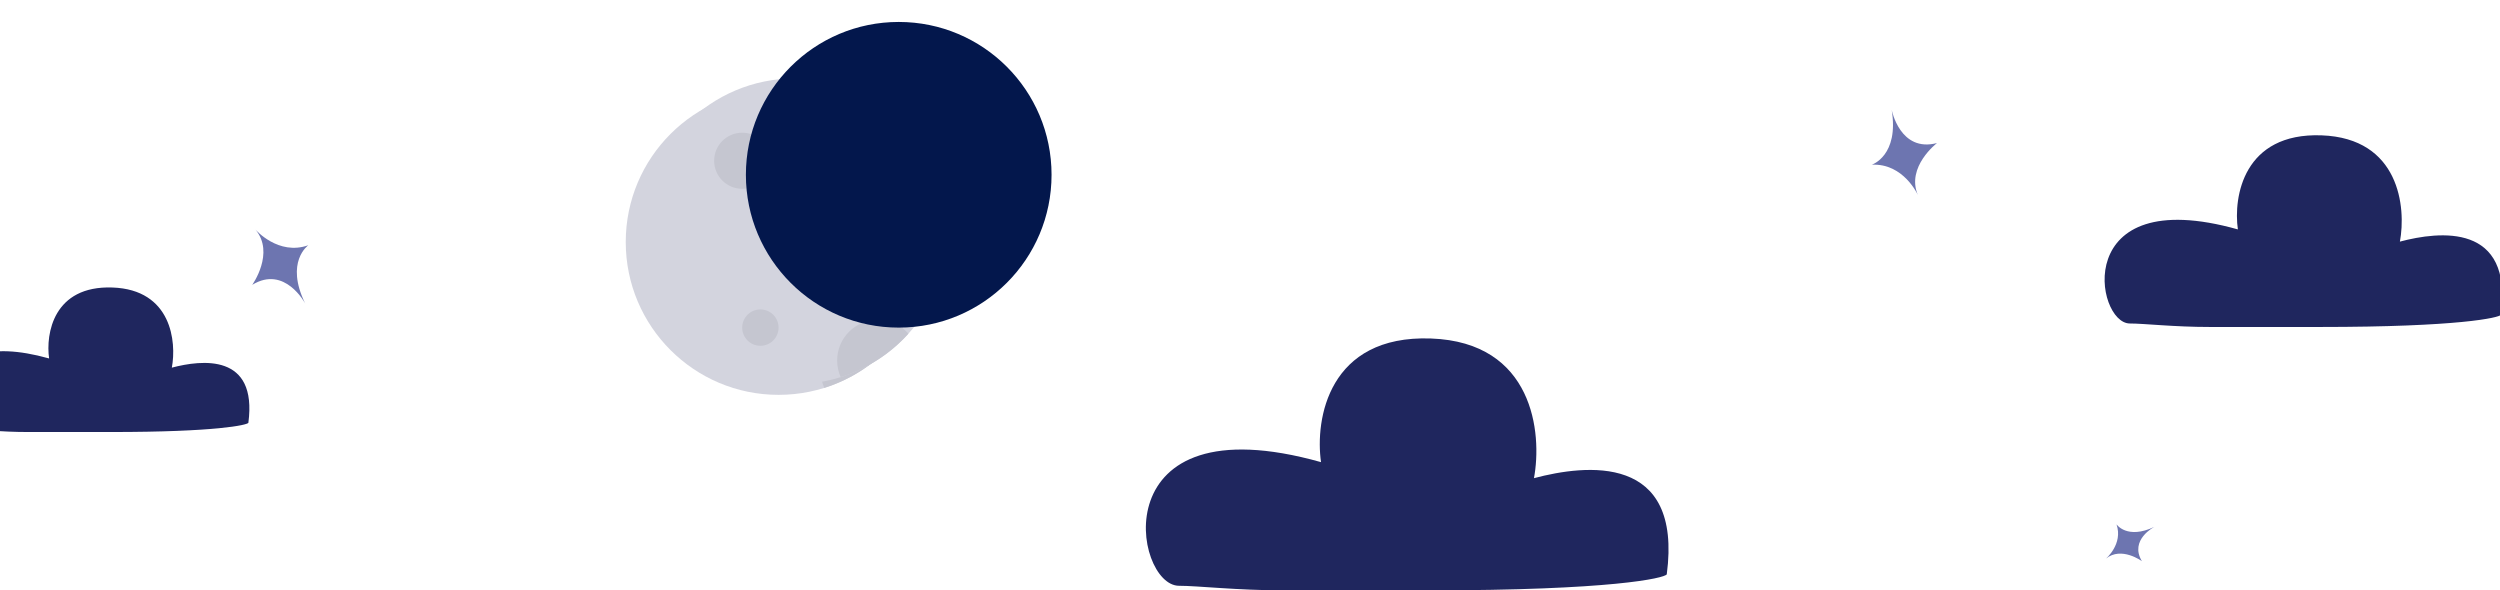 <svg width="415" height="98" viewBox="0 0 415 98" fill="none" xmlns="http://www.w3.org/2000/svg">
<path d="M219.289 76.715C182.8 66.453 188.121 97.24 195.723 97.24C198.846 97.24 205.32 98 213.208 98H237.154C267.561 98 276.303 95.973 276.684 95.34C279.344 75.195 263.254 77.095 254.638 79.376C256.032 71.9 254.562 56.798 237.533 56.19C220.505 55.582 218.275 69.62 219.289 76.715Z" fill="#1F265E"/>
<path d="M371.487 38.083C343.724 30.274 347.772 53.7 353.556 53.7C355.933 53.7 360.859 54.279 366.86 54.279H385.08C408.216 54.279 414.868 52.736 415.158 52.254C417.182 36.926 404.939 38.372 398.384 40.108C399.444 34.42 398.326 22.929 385.369 22.466C372.412 22.003 370.716 32.685 371.487 38.083Z" fill="#1F265E"/>
<path d="M8.153 59.503C-12.874 53.614 -9.808 71.279 -5.427 71.279C-3.627 71.279 0.104 71.715 4.649 71.715H18.449C35.971 71.715 41.009 70.552 41.229 70.189C42.762 58.63 33.489 59.721 28.524 61.029C29.328 56.74 28.48 48.075 18.667 47.726C8.854 47.377 7.569 55.432 8.153 59.503Z" fill="#1F265E"/>
<path d="M50.666 50.388C50.666 50.388 47.286 43.958 41.869 47.286C41.869 47.286 45.661 42.01 42.411 38.113C42.411 38.113 46.194 42.49 51.182 40.708C51.182 40.708 47.26 43.451 50.666 50.388Z" fill="#6D75B0"/>
<path d="M26.229 25.336C26.229 25.336 29.633 22.057 26.571 19.277C26.571 19.277 30.555 20.689 32.4 17.951C32.4 17.951 30.352 21.109 32.37 23.902C32.37 23.902 29.945 21.949 26.229 25.336Z" fill="white"/>
<g filter="url(#filter0_f_617_190)">
<circle cx="129.243" cy="40.176" r="25.37" fill="#D3D4DE"/>
<circle cx="120.481" cy="28.472" r="4.657" fill="#C5C6D0"/>
<circle cx="139.711" cy="39.962" r="6.752" fill="#F1F1F3"/>
<path fill-rule="evenodd" clip-rule="evenodd" d="M148.072 57.179C145.072 60.499 141.206 63.022 136.831 64.392C136.452 63.549 136.241 62.614 136.241 61.629C136.241 57.9 139.264 54.877 142.994 54.877C145.018 54.877 146.835 55.768 148.072 57.179Z" fill="#C5C6D0"/>
<circle cx="123.499" cy="56.171" r="3.019" fill="#C5C6D0"/>
</g>
<circle cx="131.967" cy="38.389" r="25.37" fill="#D3D4DE"/>
<circle cx="123.205" cy="26.685" r="4.657" fill="#C5C6D0"/>
<circle cx="142.435" cy="38.175" r="6.752" fill="#F1F1F3"/>
<path fill-rule="evenodd" clip-rule="evenodd" d="M150.797 55.392C147.797 58.712 143.931 61.235 139.555 62.605C139.176 61.761 138.966 60.826 138.966 59.842C138.966 56.113 141.989 53.09 145.718 53.09C147.743 53.09 149.559 53.98 150.797 55.392Z" fill="#C5C6D0"/>
<circle cx="126.224" cy="54.383" r="3.019" fill="#C5C6D0"/>
<circle cx="149.188" cy="29.014" r="25.37" fill="#03174C"/>
<path d="M314.02 18.227C314.02 18.227 315.392 25.361 321.541 23.746C321.541 23.746 316.383 27.697 318.364 32.368C318.364 32.368 316.012 27.082 310.721 27.342C310.721 27.342 315.271 25.854 314.02 18.227Z" fill="#6D75B0"/>
<g filter="url(#filter1_f_617_190)">
<path d="M305.66 66.206C305.66 66.206 301.452 68.357 303.577 71.906C303.577 71.906 300.172 69.4 297.613 71.485C297.613 71.485 300.489 69.057 299.367 65.798C299.367 65.798 301.122 68.371 305.66 66.206Z" fill="white"/>
</g>
<path d="M357.636 87.452C357.636 87.452 353.428 89.603 355.553 93.152C355.553 93.152 352.148 90.645 349.589 92.731C349.589 92.731 352.465 90.302 351.343 87.044C351.343 87.044 353.098 89.616 357.636 87.452Z" fill="#6D75B0"/>
<defs>
<filter id="filter0_f_617_190" x="89.873" y="0.806" width="78.74" height="78.74" filterUnits="userSpaceOnUse" color-interpolation-filters="sRGB">
<feFlood flood-opacity="0" result="BackgroundImageFix"/>
<feBlend mode="normal" in="SourceGraphic" in2="BackgroundImageFix" result="shape"/>
<feGaussianBlur stdDeviation="7" result="effect1_foregroundBlur_617_190"/>
</filter>
<filter id="filter1_f_617_190" x="293.613" y="61.798" width="16.047" height="14.108" filterUnits="userSpaceOnUse" color-interpolation-filters="sRGB">
<feFlood flood-opacity="0" result="BackgroundImageFix"/>
<feBlend mode="normal" in="SourceGraphic" in2="BackgroundImageFix" result="shape"/>
<feGaussianBlur stdDeviation="2" result="effect1_foregroundBlur_617_190"/>
</filter>
</defs>
</svg>
